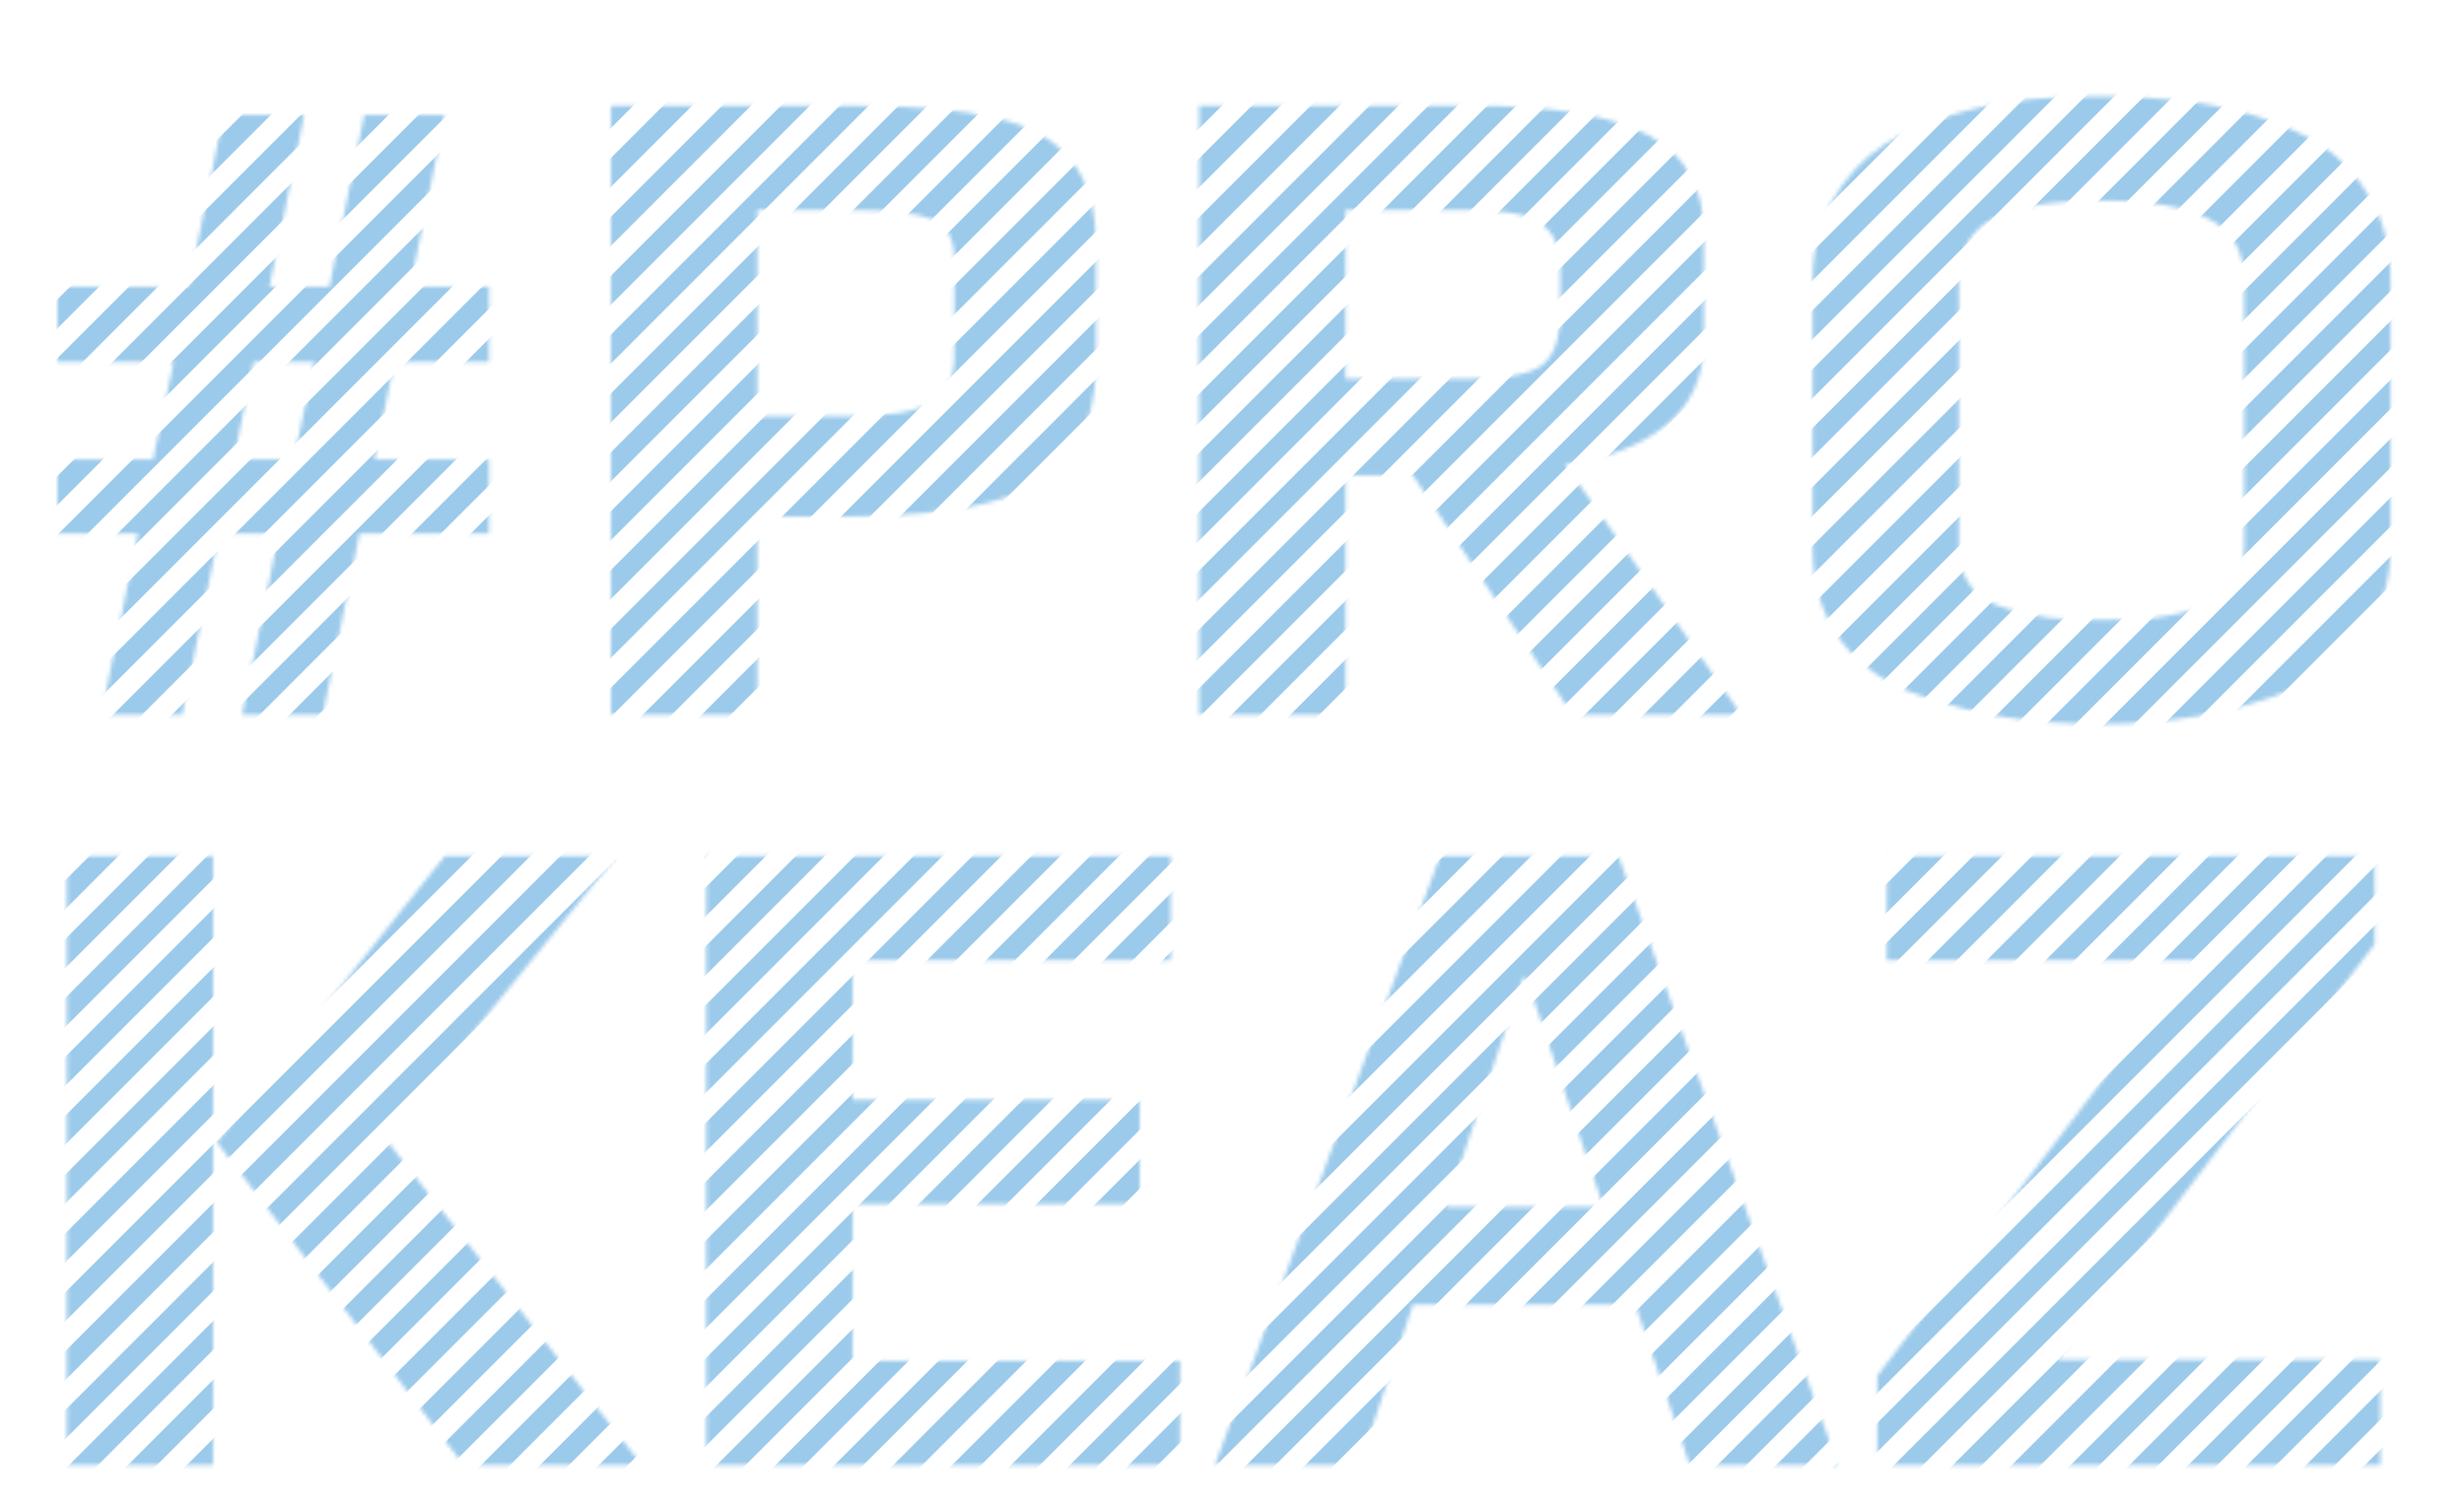 <svg width="601" height="367" fill="none" xmlns="http://www.w3.org/2000/svg"><mask id="a" style="mask-type:alpha" maskUnits="userSpaceOnUse" x="13" y="23" width="571" height="335"><path d="M33.675 130.143h-19.68v-18.078h23.341l5.034-23.798H13.996V69.961h32.036l8.466-41.875h19.68L65.71 69.96h14.645l8.466-41.875h19.679l-8.466 41.875h19.221v18.306H96.145l-4.806 23.798h27.917v18.078H87.678l-8.924 44.163h-19.68L68 130.143H53.354l-8.924 44.163H24.75l8.925-44.163Zm37.985-18.078 5.034-23.798H61.821l-4.806 23.798H71.66Zm77.361-86.267h59.495c14.493 0 25.934.991 34.324 2.974 8.543 1.984 14.722 5.492 18.535 10.526 3.967 4.882 5.95 11.747 5.95 20.595v28.145c0 9.764-2.136 17.391-6.407 22.883-4.119 5.492-10.755 9.382-19.908 11.67-9.001 2.289-21.205 3.433-36.612 3.433h-19.68v48.282h-35.697V25.798Zm58.351 75.741c9.306 0 15.866-1.068 19.679-3.203 3.814-2.289 5.721-6.102 5.721-11.442V63.096c0-4.881-1.831-8.085-5.492-9.61-3.508-1.526-10.297-2.289-20.365-2.289h-22.197v50.342h22.654Zm85.113-75.741h66.817c19.832 0 34.172 2.44 43.02 7.322 8.848 4.73 13.272 12.738 13.272 24.027v26.086c0 8.696-3.128 15.56-9.382 20.595-6.102 4.881-14.264 8.008-24.485 9.381l43.02 61.097h-41.189l-38.9-58.351h-16.476v58.351h-35.697V25.798Zm66.36 66.588c8.39 0 14.111-1.068 17.162-3.203 3.051-2.289 4.576-6.636 4.576-13.044V65.614c0-5.492-1.678-9.23-5.034-11.213-3.203-2.136-8.772-3.204-16.704-3.204h-30.663v41.19h30.663Zm153.535 84.208c-8.237 0-15.865-.534-22.882-1.601-6.865-1.068-14.035-2.899-21.51-5.492-8.085-2.746-14.416-7.17-18.993-13.272-4.576-6.255-6.864-13.806-6.864-22.654V68.588c0-7.322 1.601-13.882 4.805-19.679 3.356-5.797 7.627-10.373 12.814-13.73 4.577-2.898 10.221-5.339 16.933-7.322 6.713-1.983 12.967-3.203 18.764-3.661 5.339-.458 10.984-.687 16.933-.687 7.018 0 13.12.305 18.306.916 5.187.457 10.984 1.525 17.391 3.203 7.323 2.136 13.348 4.73 18.078 7.78 4.729 3.051 8.695 7.323 11.899 12.815 3.356 5.644 5.034 12.433 5.034 20.365v64.987c0 8.238-2.212 15.331-6.636 21.281-4.272 5.949-10.221 10.45-17.849 13.501-13.729 5.491-29.137 8.237-46.223 8.237Zm.458-25.399c5.034 0 9.229-.153 12.585-.458 3.509-.458 7.094-1.22 10.755-2.288 3.661-1.068 6.407-2.822 8.238-5.263 1.983-2.594 2.975-5.797 2.975-9.611V68.359c0-7.017-2.822-11.975-8.467-14.873-5.644-3.051-14.416-4.577-26.315-4.577-11.899 0-20.671 1.45-26.315 4.348-5.644 2.898-8.467 7.933-8.467 15.102v65.216c0 3.814.992 7.017 2.975 9.611 1.983 2.441 4.882 4.195 8.696 5.263 3.661 1.068 7.17 1.83 10.526 2.288 3.508.305 7.78.458 12.814.458ZM16.284 208.798h35.697v148.508H16.284V208.798Zm36.612 69.792 55.605-69.792h41.876l-56.292 69.105 62.47 79.403h-43.477L52.896 278.59Zm119.366-69.792h113.269v25.399h-77.572v34.096h70.021v25.399h-70.021v38.214h79.86v25.4H172.262V208.798Zm179.023 0h43.477l53.545 148.508h-36.155l-13.272-39.129h-54.231l-13.044 39.129h-35.239l54.919-148.508Zm39.815 85.581-18.763-55.834h-.916l-18.763 55.834H391.1Zm66.811 41.189 77.343-101.371h-75.055v-25.399h118.99v21.509l-77.344 101.371h78.717v25.628H457.911v-21.738Z" fill="#9BCAEB"/></mask><g mask="url(#a)" stroke="#9BCAEB" stroke-width="5"><path d="m-336.316 412.516 458.421-458.42M-321.957 412.516l458.421-458.42M-307.598 412.516l458.42-458.42M-293.24 412.516l458.421-458.42M-278.881 412.516 179.54-45.904M-264.522 412.516l458.42-458.42M-250.164 412.516l458.421-458.42M-235.805 412.516l458.421-458.42M-221.446 412.516l458.42-458.42M-207.088 412.516l458.421-458.42M-192.729 412.516l458.421-458.42M-178.37 412.516l458.42-458.42M-164.012 412.516l458.421-458.42M-149.653 412.516l458.421-458.42M-135.295 412.516l458.421-458.42M-120.936 412.516l458.421-458.42M-106.577 412.516l458.421-458.42M-92.219 412.516l458.421-458.42M-77.86 412.516l458.421-458.42M-63.501 412.516l458.42-458.42M-49.143 412.516l458.421-458.42M-34.784 412.516l458.421-458.42M-20.425 412.516l458.42-458.42M-6.067 412.516l458.421-458.42M8.292 412.516l458.421-458.42M22.65 412.516l458.421-458.42M37.01 412.516l458.42-458.42M51.368 412.516l458.421-458.42M65.727 412.516l458.42-458.42M80.085 412.516l458.421-458.42M94.444 412.516l458.421-458.42M108.802 412.516l458.421-458.42M123.161 412.516l458.421-458.42M137.52 412.516l458.421-458.42M151.878 412.516l458.421-458.42M166.237 412.516l458.421-458.42M180.596 412.516l458.42-458.42M194.954 412.516l458.421-458.42M209.313 412.516l458.421-458.42M223.672 412.516l458.42-458.42M238.03 412.516l458.421-458.42M252.389 412.516 710.81-45.904M266.748 412.516l458.42-458.42M281.106 412.516l458.421-458.42M295.465 412.516l458.421-458.42M309.824 412.516l458.42-458.42M324.182 412.516l458.421-458.42M338.541 412.516l458.421-458.42M352.9 412.516l458.421-458.42M367.258 412.516l458.421-458.42M381.617 412.516l458.421-458.42M395.976 412.516l458.421-458.42M410.335 412.516l458.42-458.42M424.693 412.516l458.421-458.42M439.052 412.516l458.421-458.42M453.411 412.516l458.42-458.42M467.769 412.516 926.19-45.904M482.128 412.516l458.421-458.42M496.487 412.516l458.421-458.42M510.845 412.516l458.421-458.42M525.204 412.516l458.421-458.42"/></g></svg>
